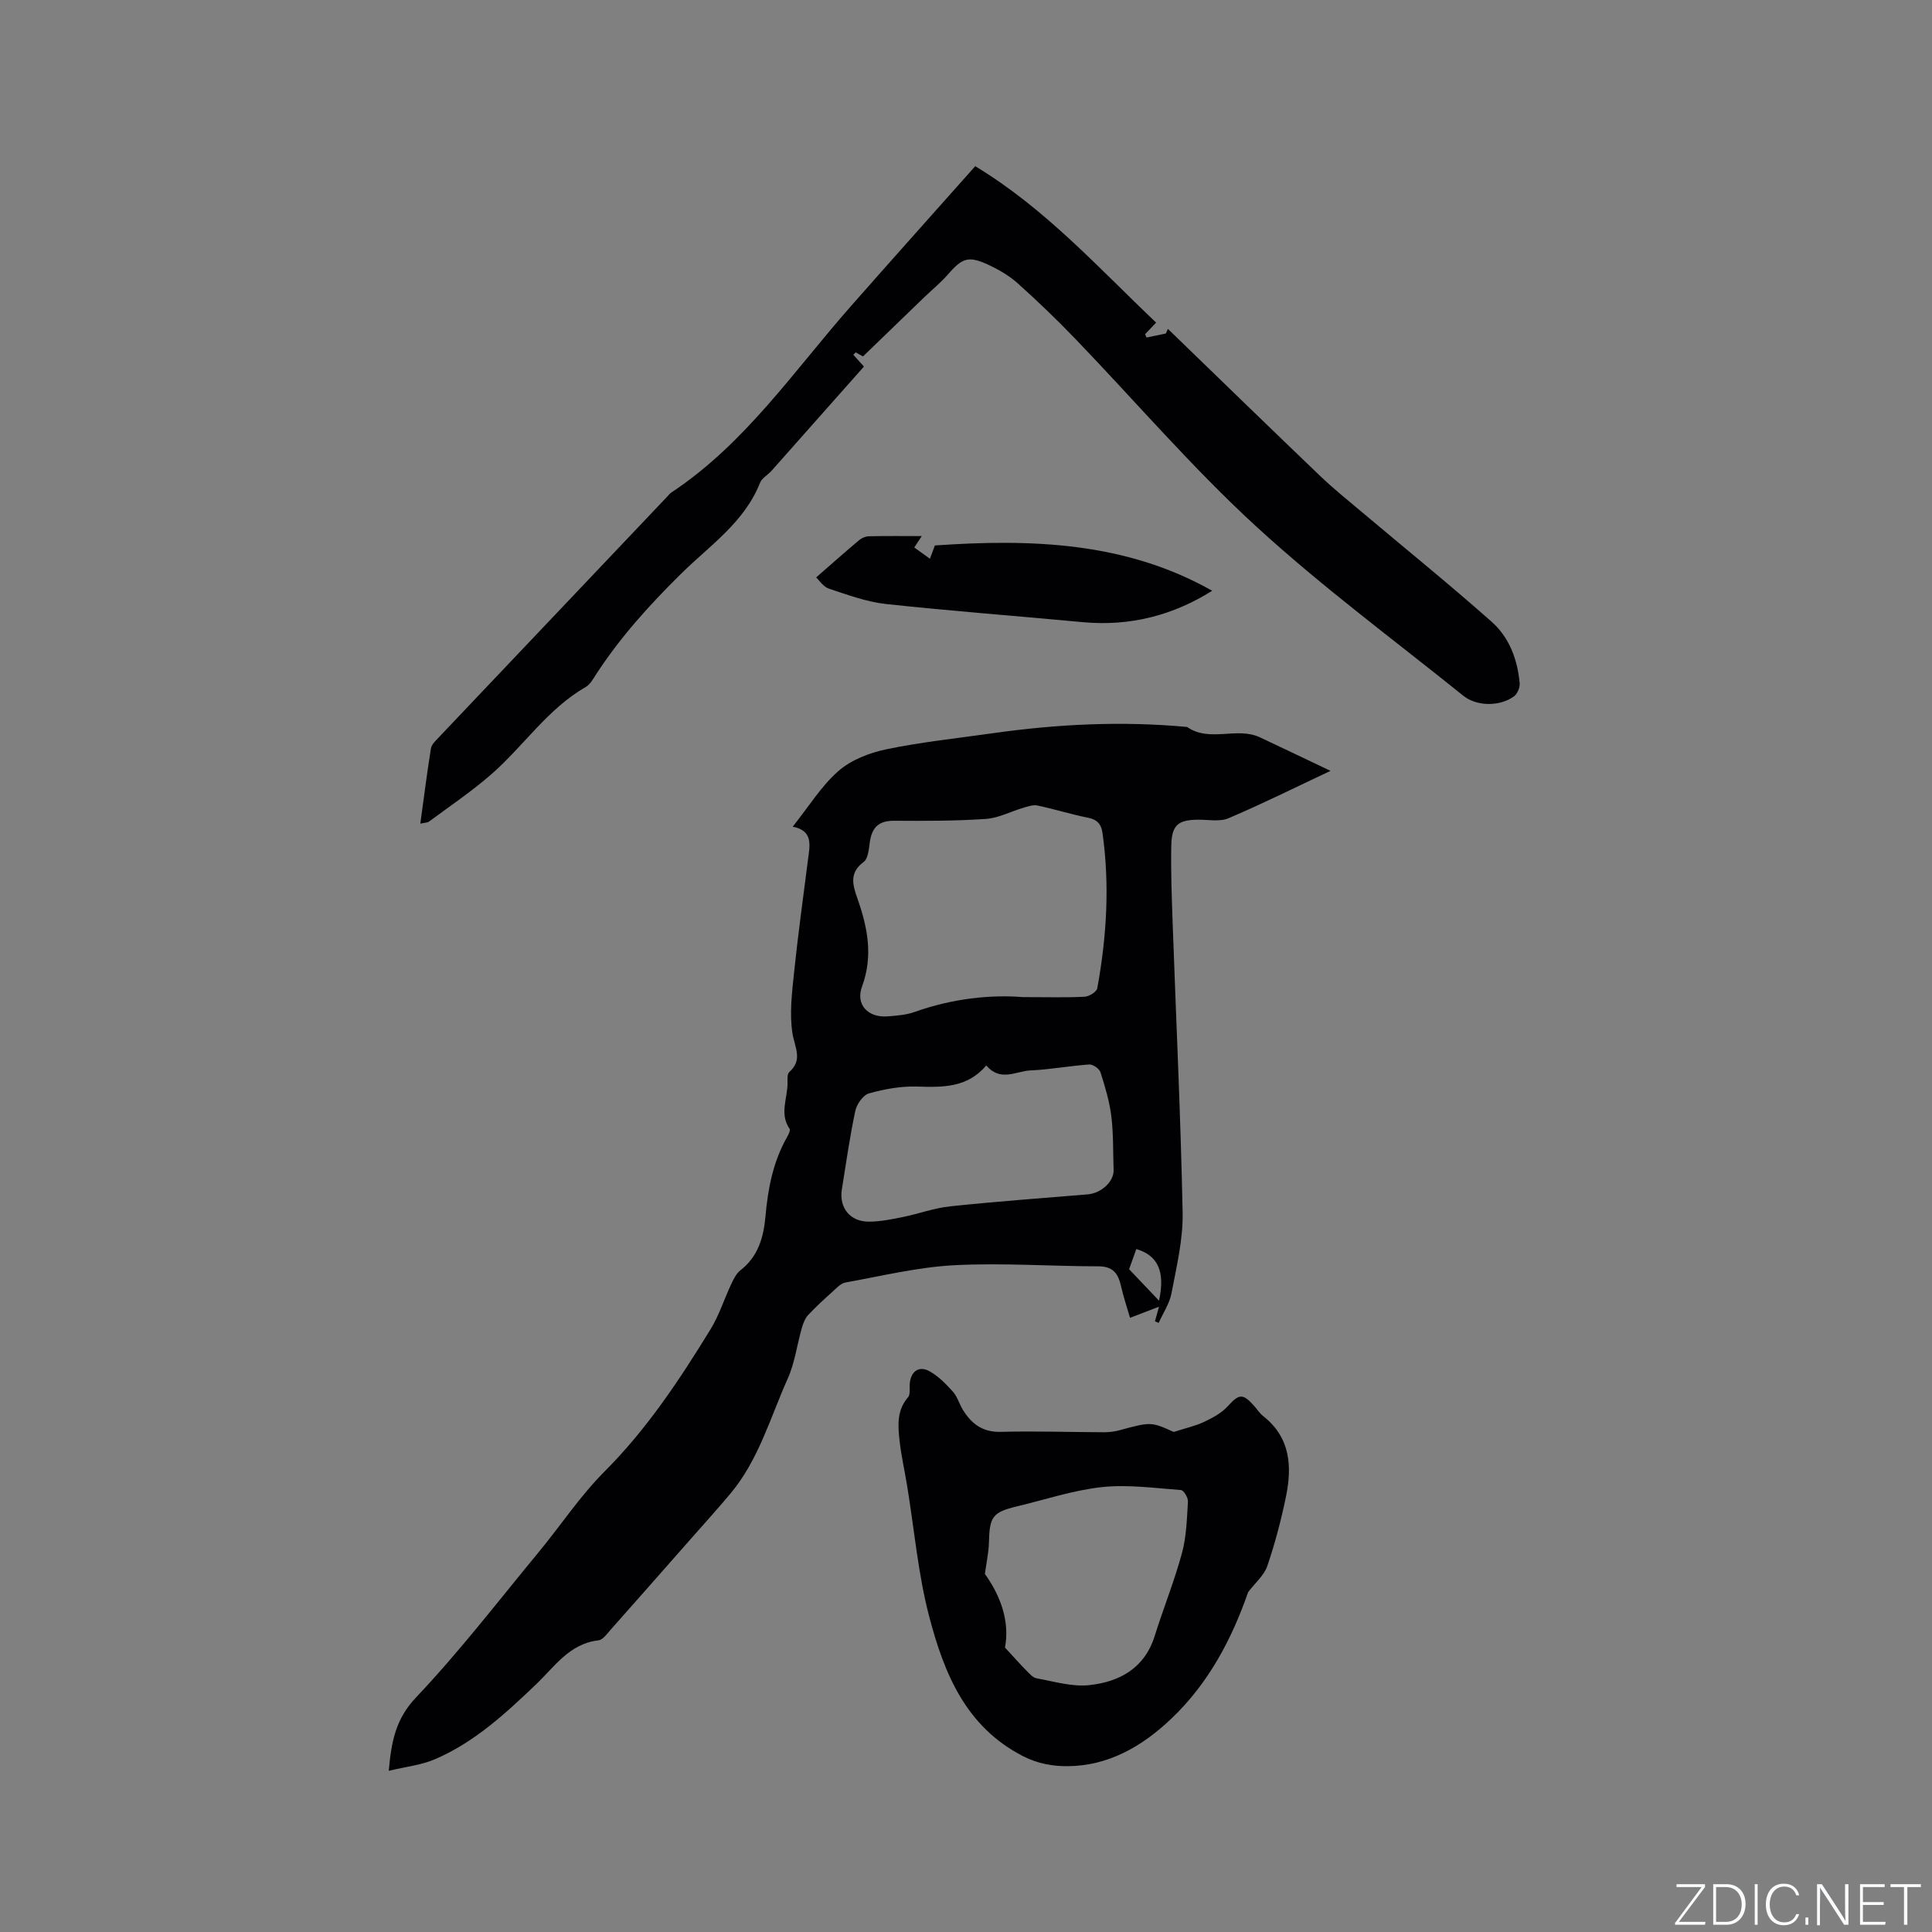 <svg enable-background="new 0 0 400 400" viewBox="0 0 400 400" xmlns="http://www.w3.org/2000/svg"><rect x="0" y="0" width="400" height="400" fill="#808080" stroke="none"/><g fill="#fafbfc"><path d="m346.9 398 5.4-7.3h-5.2v-.6h5.9v.6l-5.4 7.2h5.5l-.1.6h-6.2v-.5z"/><path d="m354.7 390.1h2.8c2.3 0 3.9 1.6 3.9 4.1s-1.6 4.3-3.9 4.3h-2.8zm.6 7.8h2c2.2 0 3.3-1.6 3.3-3.6 0-1.8-1-3.6-3.3-3.6h-2z"/><path d="m363.9 390.1v8.4h-.6v-8.4z"/><path d="m372.5 396.3c-.4 1.3-1.4 2.3-3.2 2.3-2.4 0-3.7-1.9-3.7-4.3 0-2.3 1.2-4.3 3.7-4.3 1.8 0 2.9 1 3.2 2.4h-.6c-.4-1.1-1.1-1.8-2.5-1.8-2.1 0-3 1.9-3 3.7s.9 3.7 3 3.7c1.4 0 2.1-.7 2.5-1.7z"/><path d="m373.8 398.5v-1.5h.6v1.5z"/><path d="m376.2 398.5v-8.4h1c1.3 2 4.4 6.7 4.9 7.6-.1-1.2-.1-2.4-.1-3.8v-3.8h.7v8.4h-.9c-1.2-1.9-4.4-6.8-5-7.7.1 1.1 0 2.3 0 3.9v3.9h-.6z"/><path d="m390 394.4h-4.3v3.5h4.7l-.1.6h-5.2v-8.4h5.1v.6h-4.5v3.1h4.3z"/><path d="m394.2 390.7h-2.8v-.6h6.3v.6h-2.8v7.8h-.7z"/></g><path d="m80.49 366.63c.54-6.15 1.45-10.77 5.65-15.2 9.01-9.51 17.03-19.96 25.39-30.08 4.58-5.54 8.58-11.64 13.63-16.69 8.79-8.8 15.54-19 21.97-29.48 1.78-2.91 2.82-6.27 4.29-9.38.48-1.01 1.03-2.14 1.88-2.8 3.67-2.86 4.79-6.81 5.18-11.15.51-5.74 1.57-11.33 4.47-16.42.3-.53.74-1.42.52-1.73-2.17-3.14-.35-6.42-.42-9.61-.02-.72-.06-1.75.36-2.13 2.88-2.56 1.12-5.11.66-8.03-.64-4.07-.1-8.39.33-12.56.81-7.8 1.89-15.56 2.88-23.34.38-2.96 1.15-6.06-3.16-6.87 3.3-4.13 5.89-8.4 9.48-11.54 2.64-2.31 6.45-3.77 9.96-4.5 7.24-1.5 14.63-2.27 21.96-3.31 13.37-1.9 26.78-2.56 40.25-1.3 4.68 3.27 10.3-.11 15.12 2.16 4.67 2.2 9.33 4.43 14.58 6.93-7.41 3.48-14.18 6.86-21.13 9.81-1.82.77-4.18.28-6.3.3-4.16.04-5.46 1.1-5.54 5.44-.1 5.19.09 10.39.27 15.57.71 20.12 1.68 40.24 2.08 60.37.11 5.53-1.26 11.13-2.3 16.64-.4 2.14-1.74 4.11-2.66 6.16-.26-.11-.51-.22-.77-.33.21-.76.42-1.52.84-3.02-2.16.83-3.8 1.46-6 2.3-.65-2.24-1.38-4.4-1.88-6.62-.57-2.56-1.66-4.03-4.64-4.04-9.96-.01-19.95-.75-29.88-.23-7.55.4-15.03 2.23-22.52 3.58-.99.18-1.89 1.19-2.72 1.94-1.71 1.54-3.42 3.1-4.99 4.78-.64.69-1.03 1.69-1.3 2.62-1.01 3.53-1.47 7.28-2.95 10.58-3.62 8.08-6.01 16.81-11.85 23.78-2.65 3.17-5.43 6.23-8.16 9.33-5.53 6.28-11.06 12.57-16.62 18.83-.75.85-1.62 2.11-2.54 2.22-6.02.69-9.08 5.45-12.92 9.11-6.3 6.02-12.7 11.94-20.8 15.45-2.87 1.27-6.17 1.6-9.7 2.46zm131.27-160.19c5.41 0 9.12.12 12.81-.08.93-.05 2.48-1.01 2.61-1.76 1.95-10.67 2.6-21.41 1.07-32.21-.25-1.76-1.11-2.72-2.99-3.09-3.52-.7-6.96-1.79-10.48-2.53-.9-.19-1.96.2-2.9.47-2.6.76-5.14 2.13-7.77 2.31-6.33.43-12.69.42-19.04.38-3.21-.02-4.58 1.48-4.99 4.46-.19 1.43-.35 3.4-1.28 4.08-3.07 2.25-2.22 4.87-1.28 7.55 2.11 6 3.29 11.88.95 18.24-1.38 3.76 1.27 6.48 5.29 6.17 1.89-.15 3.86-.29 5.62-.92 7.82-2.8 15.85-3.61 22.38-3.07zm-7.57 14.15c-3.93 4.67-9.05 4.53-14.38 4.37-3.29-.1-6.7.52-9.88 1.41-1.22.34-2.54 2.21-2.84 3.59-1.15 5.37-1.91 10.83-2.79 16.26-.62 3.85 1.71 6.75 5.66 6.71 2.3-.02 4.62-.48 6.89-.94 3.31-.67 6.54-1.88 9.87-2.23 9.47-1 18.98-1.69 28.47-2.48 2.85-.24 5.46-2.67 5.37-5.06-.13-3.7-.02-7.43-.47-11.1-.38-3.09-1.3-6.14-2.25-9.12-.24-.74-1.56-1.66-2.32-1.61-4.08.28-8.14 1.06-12.22 1.23-2.92.13-6.14 2.44-9.11-1.03zm35.77 48.7c1.36-6.17-.34-9.4-4.7-10.69-.51 1.43-1.02 2.87-1.49 4.18 1.76 1.86 3.7 3.9 6.19 6.51z" fill="#010104"/><path d="m87.02 170.53c.74-5.35 1.38-10.48 2.2-15.57.13-.83.97-1.6 1.61-2.28 15.75-16.62 31.52-33.23 47.29-49.84.29-.31.56-.66.9-.89 15.24-10.09 25.33-25.14 37.13-38.54 8.47-9.62 17.02-19.17 25.76-29 14.5 8.76 25.48 21.01 37.45 32.38-.9.95-1.59 1.67-2.27 2.4.09.23.18.46.28.69 1.34-.28 2.67-.55 4.01-.83.14-.32.28-.64.42-.96 10.5 10.16 20.96 20.34 31.51 30.44 2.82 2.7 5.88 5.14 8.86 7.66 8.9 7.5 17.95 14.82 26.66 22.54 3.65 3.23 5.37 7.84 5.8 12.73.08.89-.49 2.22-1.21 2.74-2.91 2.09-7.66 2.09-10.45-.15-14.45-11.63-29.44-22.69-43.07-35.22-13.16-12.1-24.86-25.78-37.29-38.7-3.82-3.97-7.8-7.8-11.9-11.47-1.78-1.59-3.96-2.86-6.15-3.87-4.09-1.88-5.36-1.37-8.34 2.07-1.45 1.67-3.2 3.08-4.8 4.62-4.17 4.02-8.33 8.05-12.74 12.31-.14-.07-.83-.45-1.53-.83-.16.16-.32.32-.48.49.55.61 1.1 1.22 2.2 2.44-6.23 7.04-12.67 14.31-19.12 21.57-.77.87-2 1.51-2.4 2.51-3.23 8.18-10.42 12.98-16.3 18.78-6.53 6.43-12.6 13.14-17.6 20.81-.63.97-1.25 2.15-2.19 2.68-7.9 4.54-12.86 12.24-19.53 18.06-4.04 3.53-8.52 6.55-12.84 9.75-.37.3-.97.27-1.87.48z" fill="#010104"/><path d="m243.01 296.47c2.54-.82 4.52-1.24 6.3-2.09 1.75-.83 3.59-1.81 4.86-3.21 2.35-2.58 3.1-2.76 5.46-.12.64.71 1.16 1.56 1.9 2.14 5.64 4.43 6.01 10.41 4.71 16.7-1 4.84-2.26 9.66-3.86 14.34-.66 1.94-2.51 3.48-3.96 5.39-3.35 9.59-8.09 18.78-15.91 26.21-6.01 5.72-12.98 9.76-21.41 9.84-2.99.03-6.19-.48-9.27-2.06-11.88-6.08-16.35-17.16-19.42-28.81-2.33-8.85-3.11-18.11-4.6-27.19-.51-3.13-1.23-6.24-1.57-9.39-.34-3.1-.58-6.24 1.76-8.93.5-.58.29-1.8.35-2.74.18-2.54 1.84-3.86 4.01-2.69 1.87 1.01 3.47 2.65 4.92 4.26.96 1.07 1.35 2.63 2.14 3.88 1.79 2.84 4.07 4.55 7.79 4.45 7.09-.19 14.2.06 21.3.08 1.05 0 2.13-.11 3.14-.38 6.63-1.79 6.63-1.81 11.36.32zm-34.94 44.64c1.87 2.02 3.1 3.41 4.4 4.73.64.64 1.36 1.5 2.15 1.64 3.61.64 7.33 1.79 10.87 1.41 6.27-.67 11.48-3.47 13.58-10.19 1.8-5.75 4.08-11.37 5.65-17.18.93-3.41 1.01-7.08 1.23-10.64.05-.8-.87-2.34-1.44-2.38-5.45-.4-10.99-1.19-16.37-.61-5.95.64-11.76 2.6-17.63 4-5.01 1.2-5.64 2.14-5.76 7.44-.05 2.09-.52 4.17-.84 6.54 3.28 4.54 5.18 9.91 4.16 15.24z" fill="#010104"/><path d="m190.84 110.99c-.69 1.05-1.08 1.64-1.55 2.36 1.07.77 2.07 1.49 3.24 2.33.46-1.23.82-2.19 1.03-2.75 19.97-1.38 39.48-.75 57.41 9.38-8.05 5.06-16.98 7.42-26.8 6.5-13.59-1.28-27.2-2.29-40.76-3.76-4.01-.44-7.94-1.9-11.81-3.18-1.16-.39-2-1.74-2.63-2.32 3.1-2.7 5.98-5.26 8.93-7.74.52-.43 1.29-.76 1.96-.78 3.49-.08 6.97-.04 10.98-.04z" fill="#010104"/></svg>